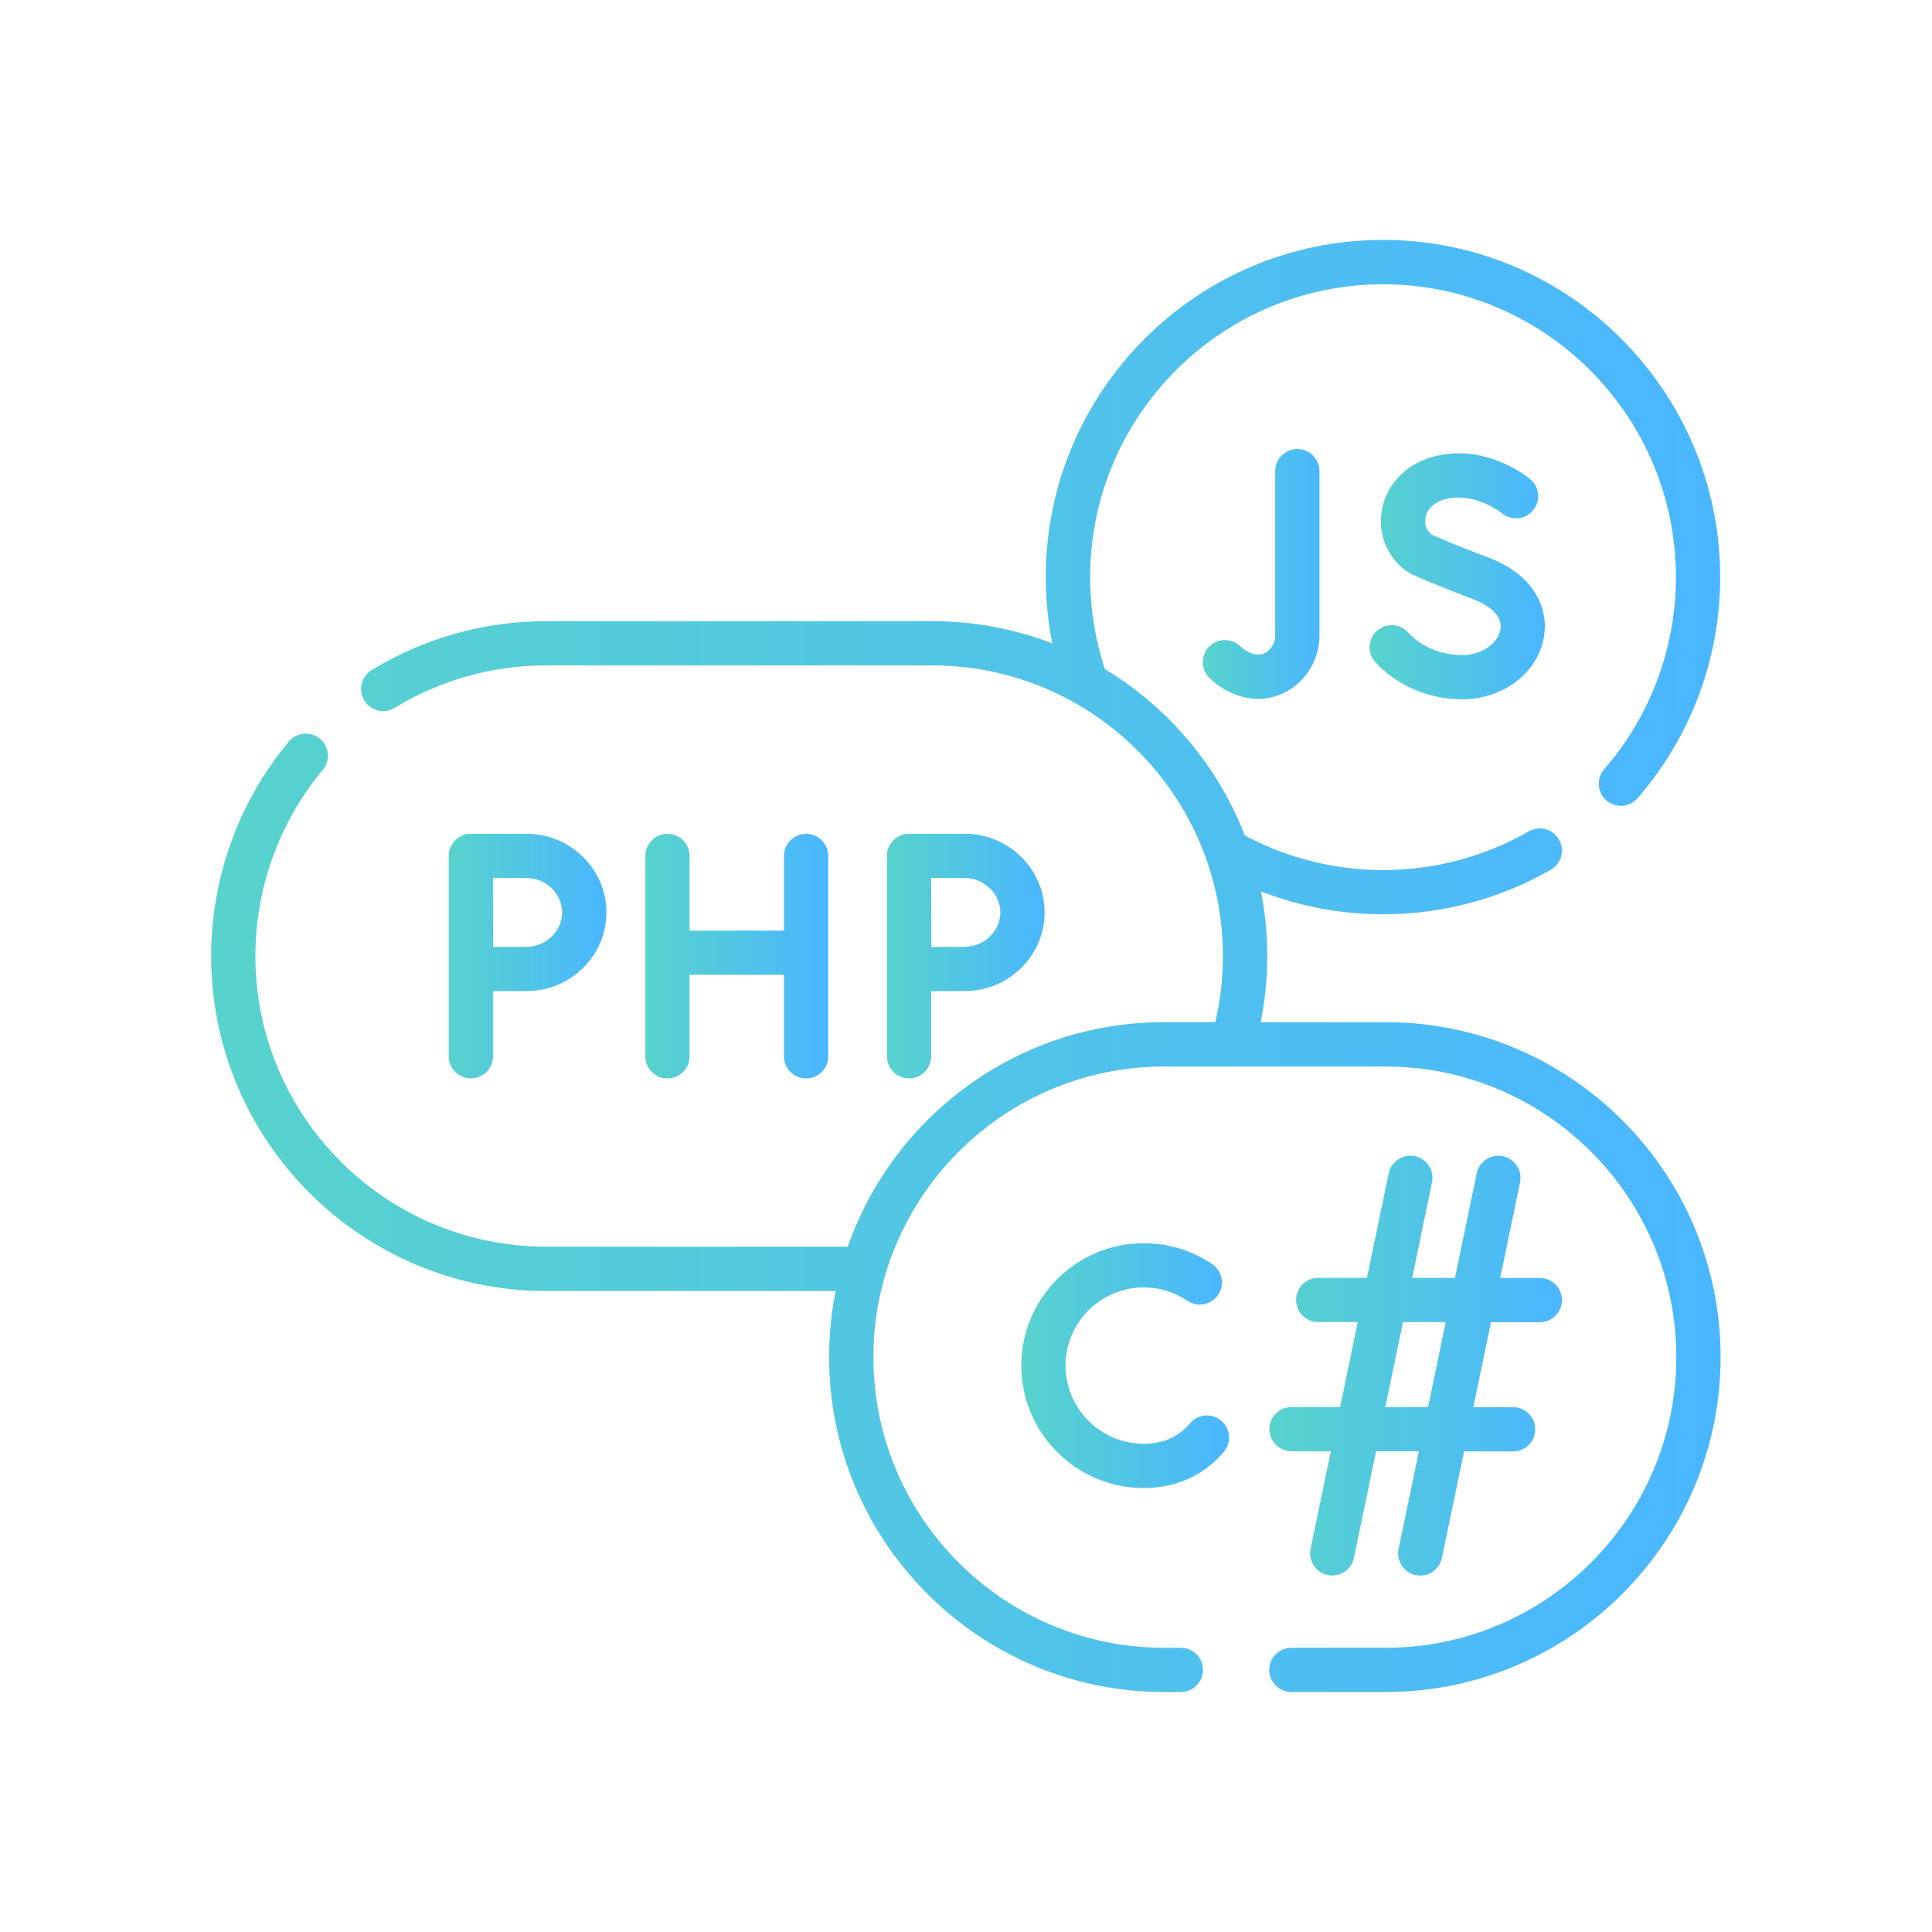 <?xml version="1.0" encoding="UTF-8"?>
<svg id="Layer_1" data-name="Layer 1" xmlns="http://www.w3.org/2000/svg" xmlns:xlink="http://www.w3.org/1999/xlink" viewBox="0 0 256 256">
  <defs>
    <style>
      .cls-1 {
        fill: url(#New_Gradient_Swatch-2);
      }

      .cls-1, .cls-2, .cls-3, .cls-4, .cls-5, .cls-6, .cls-7, .cls-8, .cls-9 {
        stroke-width: 0px;
      }

      .cls-2 {
        fill: url(#New_Gradient_Swatch-4);
      }

      .cls-3 {
        fill: url(#New_Gradient_Swatch-8);
      }

      .cls-4 {
        fill: url(#New_Gradient_Swatch-7);
      }

      .cls-5 {
        fill: url(#New_Gradient_Swatch-6);
      }

      .cls-6 {
        fill: url(#New_Gradient_Swatch);
      }

      .cls-7 {
        fill: url(#New_Gradient_Swatch-5);
      }

      .cls-8 {
        fill: url(#New_Gradient_Swatch-3);
      }

      .cls-9 {
        fill: #fff;
        opacity: 0;
      }
    </style>
    <linearGradient id="New_Gradient_Swatch" data-name="New Gradient Swatch" x1="159.38" y1="76.07" x2="174.83" y2="76.07" gradientUnits="userSpaceOnUse">
      <stop offset="0" stop-color="#58d3cc"/>
      <stop offset="1" stop-color="#4ab6ff"/>
    </linearGradient>
    <linearGradient id="New_Gradient_Swatch-2" data-name="New Gradient Swatch" x1="181.47" y1="76.37" x2="204.69" y2="76.37" xlink:href="#New_Gradient_Swatch"/>
    <linearGradient id="New_Gradient_Swatch-3" data-name="New Gradient Swatch" x1="85.51" y1="126.69" x2="109.74" y2="126.69" xlink:href="#New_Gradient_Swatch"/>
    <linearGradient id="New_Gradient_Swatch-4" data-name="New Gradient Swatch" x1="59.46" y1="126.69" x2="80.35" y2="126.69" xlink:href="#New_Gradient_Swatch"/>
    <linearGradient id="New_Gradient_Swatch-5" data-name="New Gradient Swatch" x1="117.51" y1="126.69" x2="138.41" y2="126.69" xlink:href="#New_Gradient_Swatch"/>
    <linearGradient id="New_Gradient_Swatch-6" data-name="New Gradient Swatch" x1="28" y1="128" x2="228" y2="128" xlink:href="#New_Gradient_Swatch"/>
    <linearGradient id="New_Gradient_Swatch-7" data-name="New Gradient Swatch" x1="168.2" y1="180.95" x2="206.96" y2="180.95" xlink:href="#New_Gradient_Swatch"/>
    <linearGradient id="New_Gradient_Swatch-8" data-name="New Gradient Swatch" x1="135.33" y1="180.95" x2="162.85" y2="180.95" xlink:href="#New_Gradient_Swatch"/>
  </defs>
  <rect class="cls-9" width="256" height="256"/>
  <g>
    <path class="cls-6" d="m168.97,62.44v21.77c0,.96-.5,1.83-1.29,2.28-1.52.84-3.2-.73-3.31-.83-1.14-1.13-2.98-1.13-4.13,0-1.15,1.14-1.15,3-.01,4.14,1.25,1.26,3.67,2.81,6.49,2.81,1.21,0,2.5-.29,3.8-1.01,2.66-1.48,4.31-4.31,4.31-7.4v-21.77c0-1.62-1.31-2.93-2.93-2.93s-2.93,1.31-2.93,2.93Z"/>
    <path class="cls-1" d="m193.72,86.8c-2.77,0-5.44-1.12-7.14-3-1.09-1.2-2.94-1.29-4.14-.2-1.2,1.09-1.29,2.94-.2,4.14,2.79,3.08,7.09,4.92,11.49,4.92,5.43,0,9.99-3.45,10.84-8.21.64-3.56-1-8.23-7.51-10.63-3.35-1.24-6.46-2.58-7.35-2.97-.66-.51-.97-1.3-.85-2.15.08-.55.47-1.89,2.41-2.48,4-1.2,7.66,1.71,7.74,1.78,1.24,1.03,3.08.87,4.12-.37,1.04-1.24.88-3.09-.36-4.13-.25-.21-6.09-5.03-13.18-2.89-3.54,1.06-6.04,3.85-6.53,7.26-.46,3.19.92,6.26,3.61,8.01.13.08.27.16.41.22.15.07,3.82,1.7,7.96,3.23,1.27.47,4.18,1.8,3.77,4.1-.3,1.66-2.27,3.38-5.07,3.38h0Z"/>
    <path class="cls-8" d="m88.44,110.49c-1.62,0-2.93,1.31-2.93,2.93v26.55c0,1.62,1.31,2.93,2.93,2.93s2.93-1.31,2.93-2.93v-10.8h12.51v10.8c0,1.62,1.31,2.93,2.93,2.93s2.93-1.31,2.93-2.93v-26.55c0-1.62-1.31-2.93-2.93-2.93s-2.93,1.31-2.93,2.93v9.89h-12.51v-9.89c0-1.62-1.31-2.93-2.93-2.93h0Z"/>
    <path class="cls-2" d="m65.32,139.96v-8.62c1.58,0,3.43-.02,4.46-.02,5.83,0,10.57-4.68,10.57-10.42s-4.74-10.42-10.57-10.42h-7.39c-1.57-.03-2.96,1.36-2.93,2.93v26.55c0,1.62,1.31,2.93,2.93,2.93s2.93-1.31,2.93-2.93h0Zm4.46-23.62c2.55,0,4.71,2.09,4.71,4.56s-2.16,4.56-4.71,4.56c-1.02,0-2.85,0-4.43.02,0-1.63-.02-7.44-.03-9.14h4.45Z"/>
    <path class="cls-7" d="m123.38,139.96v-8.62c1.58,0,3.43-.02,4.46-.02,5.83,0,10.57-4.68,10.57-10.42s-4.74-10.42-10.57-10.42h-7.39c-1.57-.03-2.96,1.36-2.93,2.93v26.55c0,1.62,1.31,2.93,2.93,2.93s2.93-1.31,2.93-2.93Zm4.46-23.62c2.55,0,4.71,2.09,4.71,4.56s-2.16,4.56-4.71,4.56c-1.02,0-2.85,0-4.43.02,0-1.63-.02-7.44-.03-9.14h4.45Z"/>
    <path class="cls-5" d="m183.62,135.45h-16.57c.57-2.87.87-5.81.87-8.76s-.29-5.79-.83-8.57c5.13,1.99,10.64,3.03,16.18,3.03,7.8,0,15.49-2.04,22.22-5.91,1.4-.81,1.89-2.6,1.08-4s-2.6-1.89-4-1.08c-5.84,3.36-12.52,5.13-19.3,5.13-6.3,0-12.56-1.54-18.09-4.46-.07-.04-.15-.07-.23-.11-3.58-9.24-10.16-16.99-18.54-22.05-1.3-3.92-1.96-8.02-1.96-12.19,0-21.4,17.41-38.81,38.81-38.81s38.81,17.41,38.81,38.81c0,9.36-3.38,18.4-9.51,25.45-1.06,1.22-.93,3.07.29,4.13.55.48,1.24.72,1.92.72.82,0,1.63-.34,2.21-1.01,7.06-8.12,10.95-18.52,10.95-29.3,0-24.63-20.04-44.68-44.68-44.68s-44.68,20.04-44.68,44.68c0,2.97.29,5.91.87,8.79-4.94-1.91-10.31-2.95-15.91-2.95h-51.17c-8.17,0-16.16,2.24-23.11,6.48-1.38.84-1.82,2.65-.97,4.03.84,1.38,2.65,1.82,4.03.97,6.02-3.68,12.95-5.62,20.05-5.62h51.17c21.24,0,38.51,17.28,38.51,38.51,0,2.96-.34,5.9-1.01,8.76h-6.8c-19.35,0-35.84,12.45-41.9,29.75h-39.98c-21.24,0-38.51-17.28-38.51-38.51,0-9,3.17-17.76,8.93-24.66,1.04-1.24.87-3.09-.37-4.13-1.24-1.04-3.09-.87-4.13.37-6.64,7.95-10.29,18.05-10.29,28.42,0,24.47,19.91,44.38,44.38,44.38h38.37c-.57,2.83-.87,5.76-.87,8.76,0,24.47,19.91,44.38,44.38,44.38h2.23c1.62,0,2.93-1.31,2.93-2.93s-1.31-2.93-2.93-2.93h-2.23c-21.24,0-38.51-17.28-38.51-38.51s17.28-38.51,38.51-38.51h29.37c21.24,0,38.51,17.28,38.51,38.51s-17.28,38.51-38.51,38.51h-12.5c-1.62,0-2.93,1.31-2.93,2.93s1.31,2.93,2.93,2.93h12.5c24.47,0,44.38-19.91,44.38-44.38s-19.91-44.38-44.38-44.38h0Z"/>
    <path class="cls-4" d="m171.13,186.44c-1.62,0-2.93,1.31-2.93,2.93s1.31,2.93,2.93,2.93h5.22l-2.69,12.93c-.33,1.58.69,3.14,2.27,3.47.2.04.4.06.6.06,1.36,0,2.58-.95,2.87-2.33l2.94-14.12h5.67l-2.69,12.93c-.33,1.58.69,3.14,2.27,3.47.2.04.4.06.6.06,1.36,0,2.58-.95,2.87-2.33l2.94-14.12h6.49c1.62,0,2.93-1.31,2.93-2.93s-1.31-2.93-2.93-2.93h-5.27l2.34-11.26h6.47c1.62,0,2.93-1.31,2.93-2.93s-1.31-2.93-2.93-2.93h-5.25l2.63-12.66c.33-1.58-.69-3.14-2.27-3.47-1.59-.33-3.14.69-3.47,2.27l-2.88,13.85h-5.67l2.63-12.66c.33-1.58-.69-3.14-2.27-3.47-1.58-.33-3.14.69-3.47,2.27l-2.88,13.85h-6.46c-1.62,0-2.93,1.31-2.93,2.93s1.31,2.93,2.93,2.93h5.24l-2.34,11.26h-6.44Zm14.77-11.26h5.67l-2.34,11.26h-5.67l2.34-11.26Z"/>
    <path class="cls-3" d="m161.81,188.24c-1.24-1.04-3.09-.88-4.13.36-.24.29-.51.56-.78.81-1.41,1.26-3.21,1.9-5.35,1.9-5.71,0-10.36-4.65-10.36-10.36s4.65-10.36,10.36-10.36c2.08,0,4.08.61,5.79,1.77,1.34.91,3.16.55,4.07-.79.91-1.34.55-3.16-.79-4.07-2.68-1.81-5.82-2.77-9.07-2.77-8.94,0-16.22,7.28-16.22,16.22s7.28,16.22,16.22,16.22c3.56,0,6.76-1.17,9.24-3.38.49-.43.95-.91,1.38-1.42,1.04-1.24.88-3.09-.36-4.13h0Z"/>
  </g>
</svg>